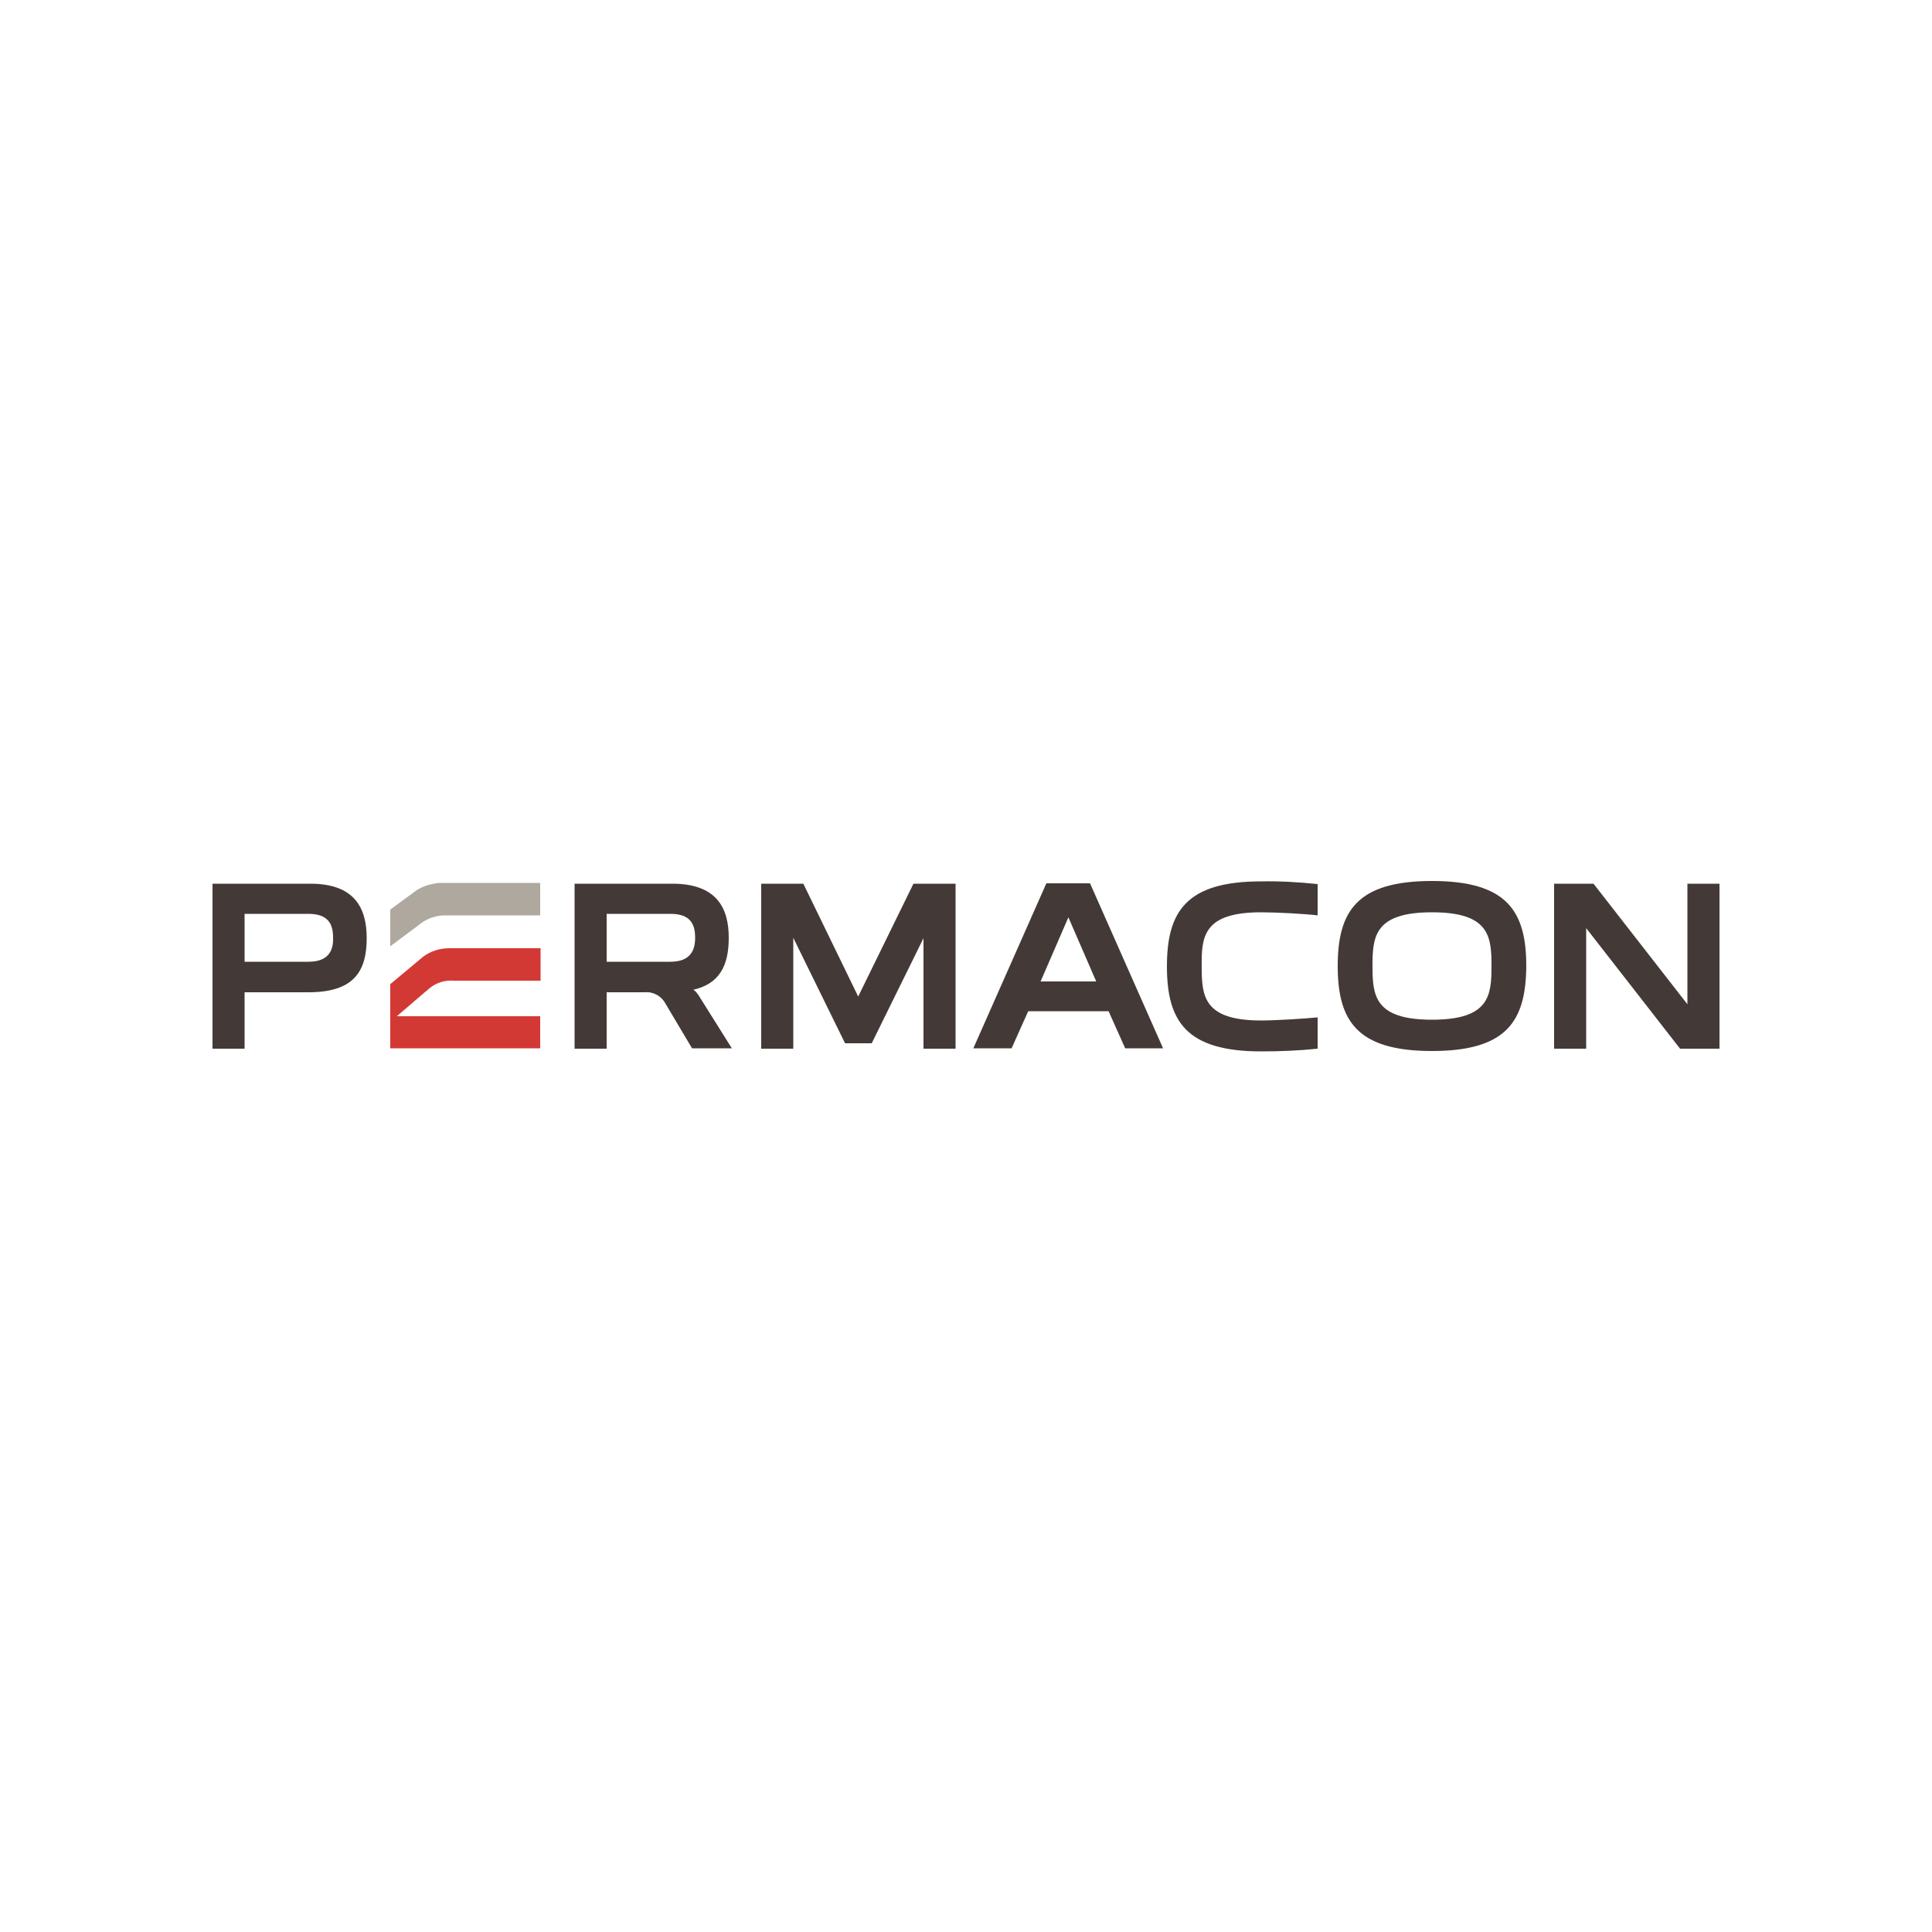 <?xml version="1.0" encoding="utf-8"?>
<!-- Generator: Adobe Illustrator 24.2.1, SVG Export Plug-In . SVG Version: 6.00 Build 0)  -->
<svg version="1.1" id="Layer_1" xmlns="http://www.w3.org/2000/svg" xmlns:xlink="http://www.w3.org/1999/xlink" x="0px" y="0px"
	 viewBox="0 0 500 500" style="enable-background:new 0 0 500 500;" xml:space="preserve">
<style type="text/css">
	.st0{fill:#433937;}
	.st1{fill:#D33934;}
	.st2{fill:#AEA89E;}
</style>
<path class="st0" d="M395,250c0-14.2-5-22-24.4-22s-24.4,7.8-24.4,22v0c0,14.2,5,22,24.4,22S394.9,264.2,395,250L395,250L395,250z
	 M370.6,263.9c-14.9,0-15.4-6.3-15.4-13.9c0-7.6,0.5-13.9,15.4-13.9c14.9,0,15.4,6.3,15.4,13.9C386,257.6,385.5,263.9,370.6,263.9z"
	/>
<path class="st1" d="M109.5,247.6l-8.5,7.1v16.6h38.8V263h-37.1l8.4-7.2c1.8-1.5,4.1-2.2,6.4-2h22.4v-8.4h-23.6
	C113.7,245.4,111.4,246.2,109.5,247.6z"/>
<path class="st2" d="M107.8,230.4l-6.8,5v9.5l7.5-5.6c1.8-1.5,4-2.3,6.3-2.4h25v-8.4h-26.1C111.6,228.7,109.5,229.3,107.8,230.4z"/>
<path class="st0" d="M80.3,228.7H55v42.7h8.3v-14.6h16.5c11.5,0,15.1-5.1,15.1-14C94.9,234.9,91.7,228.7,80.3,228.7z M79.8,248.9
	H63.3v-12.4h16.5c5.3,0,6.4,2.8,6.4,6.2C86.3,245.9,85.1,248.9,79.8,248.9L79.8,248.9z M222.1,257.9l-14.2-29.2H197v42.7h8.3v-28.7
	l13.4,27.3h6.9l13.4-27.2v28.6h8.3v-42.7h-10.9L222.1,257.9z M436.7,228.7v31.2l-24.3-31.2h-10.2v42.7h8.3v-31.2l24.3,31.2H445
	v-42.7H436.7z M179.2,256.2c7-1.5,9.4-6.3,9.4-13.5c0-7.8-3.2-14-14.6-14h-25.3v42.7h8.3v-14.6h9.9c2.2-0.2,4.3,1,5.3,2.9l6.9,11.6
	h10.3l-8.6-13.7c-0.4-0.6-0.8-1.1-1.4-1.5C179.3,256.1,179.2,256.2,179.2,256.2z M157,236.5h16.5c5.3,0,6.4,2.8,6.4,6.2
	c0,3.2-1.2,6.2-6.4,6.2H157V236.5z M326.4,236.1c4,0,11.4,0.4,14.6,0.8v-8.1c-4.8-0.5-9.7-0.8-14.6-0.7c-19.4,0-24.4,7.8-24.4,22
	c0,14.2,5,22,24.4,22c4.9,0,9.7-0.2,14.6-0.7v-8.1c-3.2,0.3-10.6,0.8-14.6,0.8c-14.9,0-15.4-6.3-15.4-13.9
	C310.9,242.4,311.4,236.1,326.4,236.1z M291.2,271.3h9.8l-18.9-42.7h-11.3l-18.9,42.7h9.9l4.3-9.6h20.8L291.2,271.3z M276.5,237.4
	l7.2,16.6h-14.4L276.5,237.4z"/>
</svg>
